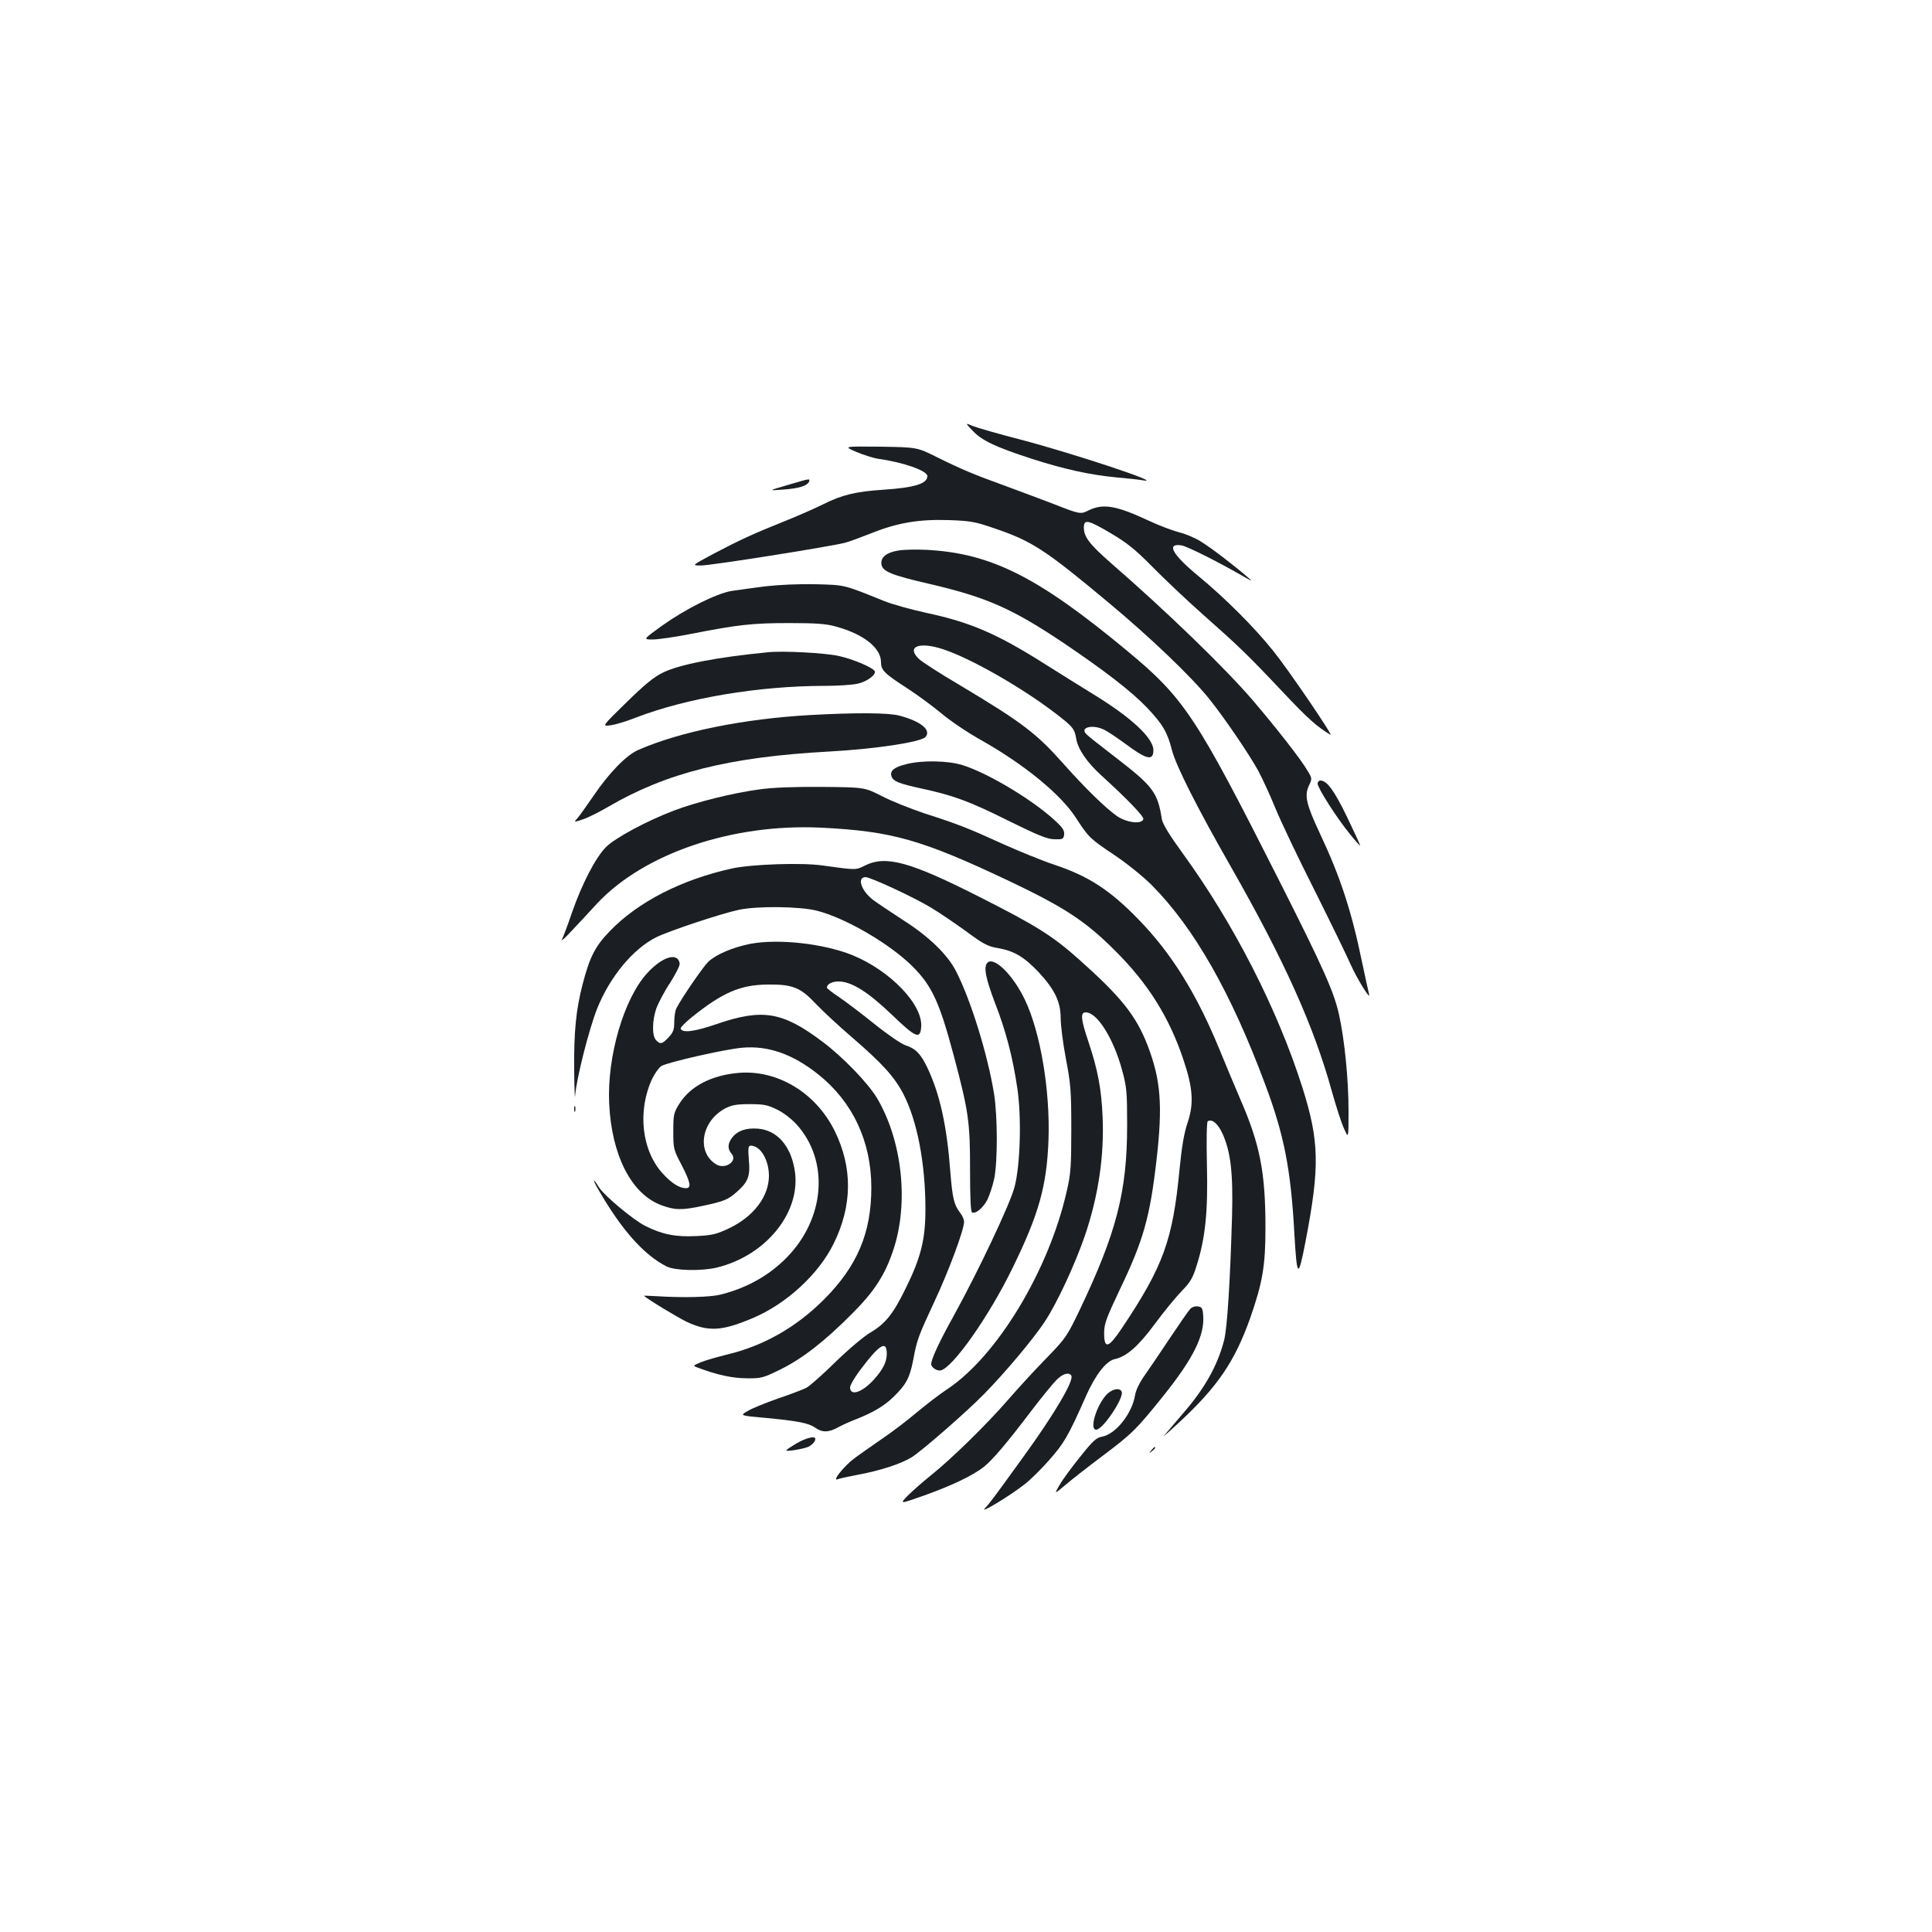 <?xml version="1.0" standalone="no"?>
<!DOCTYPE svg PUBLIC "-//W3C//DTD SVG 20010904//EN"
 "http://www.w3.org/TR/2001/REC-SVG-20010904/DTD/svg10.dtd">
<svg version="1.0" xmlns="http://www.w3.org/2000/svg"
 width="1000pt" height="1000pt" viewBox="0 0 1000 1000"
 preserveAspectRatio="xMidYMid meet">
<g transform="translate(0,1000) scale(0.1,-0.1)"
fill="#1b1f23" stroke="none">
<path d="M5035 7770 c48 -51 119 -84 303 -144 171 -55 304 -84 441 -97 58 -5
120 -12 136 -15 123 -21 -360 139 -630 210 -116 30 -228 62 -250 71 -40 17
-40 17 0 -25z"/>
<path d="M4432 7661 c36 -15 88 -32 115 -36 130 -18 253 -62 253 -89 0 -40
-66 -60 -230 -71 -140 -9 -214 -27 -309 -75 -44 -22 -135 -62 -203 -89 -160
-64 -229 -96 -366 -168 -112 -60 -112 -60 -65 -60 48 -1 672 98 748 118 22 6
82 28 135 49 134 54 246 73 400 68 112 -4 137 -8 235 -42 195 -66 262 -109
588 -381 219 -182 432 -386 524 -500 78 -97 207 -286 256 -375 19 -36 59 -121
87 -190 28 -69 120 -262 205 -430 84 -168 167 -339 185 -380 32 -73 107 -195
96 -155 -3 11 -19 85 -36 165 -55 267 -113 443 -220 670 -69 147 -79 192 -55
244 17 35 17 37 -8 78 -33 57 -161 221 -285 366 -142 165 -441 455 -730 706
-112 98 -142 137 -142 185 0 45 21 41 141 -30 83 -49 126 -84 214 -173 61 -62
175 -170 255 -241 193 -171 235 -211 418 -405 134 -142 177 -180 248 -223 20
-12 -216 335 -295 433 -99 124 -250 274 -384 385 -140 115 -173 175 -91 162
29 -5 190 -85 324 -163 45 -25 45 -25 15 1 -63 55 -192 154 -241 183 -28 18
-78 39 -112 47 -33 9 -103 35 -154 59 -169 79 -237 91 -312 55 -44 -22 -44
-22 -192 36 -82 31 -196 74 -254 95 -145 52 -218 83 -339 143 -104 52 -104 52
-295 55 -191 2 -191 2 -124 -27z"/>
<path d="M4075 7489 c-100 -29 -100 -29 -20 -23 82 6 125 20 133 42 5 16 5 16
-113 -19z"/>
<path d="M4647 7150 c-59 -10 -89 -35 -85 -69 5 -39 48 -57 256 -105 290 -68
421 -126 687 -304 212 -143 352 -251 432 -335 81 -85 106 -128 129 -220 21
-81 131 -299 306 -605 277 -486 429 -825 522 -1162 21 -74 48 -160 62 -190 24
-55 24 -55 24 90 0 162 -20 365 -49 497 -26 118 -78 236 -314 703 -427 845
-487 936 -785 1183 -459 381 -703 504 -1037 521 -55 3 -122 1 -148 -4z"/>
<path d="M3960 6965 c-63 -8 -142 -19 -175 -24 -79 -14 -235 -92 -359 -180
-98 -71 -98 -71 -48 -71 28 0 118 13 199 29 243 48 319 56 508 56 143 0 194
-4 245 -19 141 -39 230 -110 230 -183 0 -42 17 -59 138 -137 54 -35 132 -93
174 -128 42 -36 136 -100 210 -141 221 -125 409 -279 487 -400 65 -101 74
-109 198 -192 66 -44 151 -113 193 -155 220 -221 412 -558 589 -1034 97 -259
132 -437 150 -761 14 -244 20 -249 59 -48 74 386 71 517 -18 798 -129 404
-355 846 -619 1209 -67 92 -103 151 -107 175 -23 143 -44 170 -253 331 -68 52
-130 101 -137 109 -39 36 32 54 93 23 21 -11 70 -44 108 -72 110 -82 145 -90
145 -33 0 62 -112 167 -302 284 -68 42 -184 114 -258 161 -248 157 -386 217
-616 266 -77 17 -176 44 -220 62 -211 85 -198 82 -354 86 -87 2 -191 -3 -260
-11z m923 -326 c142 -47 399 -194 572 -325 99 -76 106 -83 116 -140 10 -54 56
-121 131 -189 134 -122 218 -210 216 -224 -6 -29 -87 -20 -138 16 -58 41 -163
143 -274 268 -142 160 -214 215 -542 411 -99 58 -191 118 -206 132 -70 65 -1
93 125 51z"/>
<path d="M3975 6624 c-266 -26 -457 -63 -543 -105 -48 -23 -95 -62 -190 -155
-127 -124 -127 -124 -82 -118 25 3 84 21 132 40 262 101 635 164 980 164 64 0
139 5 166 11 49 10 100 48 89 66 -13 20 -117 63 -187 78 -74 16 -288 27 -365
19z"/>
<path d="M4195 6299 c-346 -19 -679 -87 -892 -181 -62 -27 -152 -120 -233
-240 -35 -51 -72 -103 -82 -114 -19 -21 -19 -21 29 -5 27 9 85 38 131 65 301
176 626 258 1142 286 239 13 479 49 501 76 30 36 -26 81 -136 110 -55 15 -229
16 -460 3z"/>
<path d="M4692 6045 c-62 -15 -87 -34 -78 -62 8 -27 39 -39 154 -64 167 -36
251 -67 451 -167 158 -78 204 -96 240 -96 42 -1 46 1 49 25 2 21 -8 36 -51 75
-115 106 -348 245 -476 284 -74 23 -206 26 -289 5z"/>
<path d="M6820 5944 c0 -23 102 -182 167 -261 29 -36 53 -63 53 -59 0 4 -31
71 -69 150 -66 136 -103 186 -137 186 -8 0 -14 -7 -14 -16z"/>
<path d="M3930 5914 c-136 -18 -328 -66 -443 -110 -140 -53 -307 -143 -352
-190 -53 -54 -124 -192 -174 -336 -22 -65 -46 -128 -52 -140 -7 -13 15 6 48
42 34 36 94 100 134 144 244 260 701 414 1159 392 367 -18 521 -62 973 -276
286 -136 395 -207 548 -360 172 -171 282 -347 355 -567 49 -146 54 -226 21
-324 -18 -53 -30 -121 -42 -244 -35 -365 -84 -499 -297 -818 -71 -106 -93
-112 -93 -27 0 48 11 77 81 225 122 254 156 374 190 670 33 286 22 416 -46
594 -60 154 -136 250 -355 445 -136 121 -219 174 -516 324 -359 182 -484 216
-592 162 -48 -24 -44 -24 -217 0 -107 16 -368 7 -470 -15 -261 -57 -488 -173
-634 -325 -75 -77 -104 -134 -140 -273 -35 -134 -46 -249 -44 -447 1 -96 3
-155 5 -130 6 84 72 345 114 450 66 164 184 307 304 368 66 33 336 123 430
143 95 20 315 18 404 -5 149 -38 380 -173 496 -290 99 -99 138 -185 210 -454
79 -296 86 -348 86 -599 0 -134 3 -214 10 -218 17 -11 58 23 80 66 11 23 27
71 35 108 18 88 18 321 -1 441 -33 201 -118 478 -195 630 -44 88 -141 182
-276 268 -60 39 -129 85 -152 102 -63 46 -89 120 -42 120 26 0 252 -105 339
-158 42 -25 123 -80 181 -122 92 -68 113 -79 169 -88 82 -15 133 -46 208 -125
82 -89 113 -152 113 -237 0 -36 12 -131 27 -210 25 -130 28 -167 28 -365 0
-191 -3 -233 -23 -318 -92 -411 -361 -857 -620 -1028 -41 -27 -113 -83 -161
-123 -47 -40 -129 -102 -181 -137 -52 -36 -115 -80 -140 -99 -49 -36 -114
-117 -86 -107 9 4 55 14 103 23 120 22 229 58 283 92 56 36 282 233 374 327
107 109 252 281 313 373 63 95 155 292 208 445 70 205 101 414 92 617 -6 144
-25 243 -73 387 -40 119 -43 153 -14 153 59 0 143 -134 188 -299 24 -88 26
-113 26 -286 0 -343 -55 -555 -245 -954 -66 -138 -73 -148 -172 -250 -57 -58
-146 -155 -199 -216 -112 -129 -292 -305 -398 -390 -41 -33 -95 -80 -120 -105
-45 -46 -45 -46 85 0 145 52 251 103 308 148 45 36 119 123 247 292 52 68 110
139 128 157 32 33 65 42 77 23 15 -25 -86 -197 -247 -419 -156 -216 -177 -244
-201 -269 -27 -29 123 61 202 122 30 22 89 80 131 128 78 88 100 126 191 332
49 110 104 181 148 191 62 13 123 67 209 183 46 63 109 139 138 169 45 46 58
68 78 133 45 142 59 280 53 522 -3 128 -1 220 4 224 22 14 52 -11 76 -62 43
-95 56 -204 50 -429 -10 -345 -25 -578 -41 -642 -34 -131 -100 -249 -212 -378
-42 -50 -87 -101 -98 -115 -12 -13 26 20 84 74 193 180 281 310 360 531 65
186 80 272 80 470 0 286 -28 431 -130 665 -32 74 -78 185 -103 246 -121 297
-252 509 -426 687 -147 151 -258 223 -436 282 -60 20 -180 69 -265 107 -180
82 -228 101 -405 158 -71 24 -170 63 -220 89 -90 46 -90 46 -310 48 -147 1
-255 -3 -325 -13z"/>
<path d="M3885 5115 c-91 -18 -177 -54 -219 -93 -25 -24 -135 -183 -164 -239
-7 -12 -12 -44 -12 -71 0 -41 -5 -55 -29 -81 -33 -35 -43 -38 -65 -15 -22 21
-21 102 2 167 11 28 42 88 71 131 28 44 51 89 49 99 -9 60 -90 36 -169 -51
-120 -132 -207 -429 -196 -672 12 -269 115 -471 270 -528 70 -26 106 -27 217
-3 108 23 129 32 174 72 58 51 70 81 62 166 -5 62 -3 73 10 73 50 0 93 -72 94
-155 0 -108 -79 -212 -207 -273 -66 -31 -87 -36 -172 -40 -106 -5 -174 9 -262
53 -64 33 -212 157 -239 200 -32 52 -35 42 -3 -12 119 -207 235 -338 353 -398
43 -22 180 -25 260 -6 260 63 443 295 402 512 -22 122 -92 199 -188 207 -62 5
-106 -10 -134 -46 -24 -30 -25 -59 -4 -83 35 -39 -34 -86 -82 -54 -100 65 -73
223 50 288 33 17 58 22 126 22 73 0 93 -4 142 -28 33 -16 76 -49 102 -78 169
-188 147 -485 -52 -688 -91 -93 -207 -158 -343 -192 -52 -13 -192 -17 -331 -8
-36 2 -66 3 -65 2 25 -22 173 -111 222 -135 112 -52 181 -48 340 19 174 73
342 227 420 386 97 197 99 393 5 584 -97 196 -294 316 -495 300 -142 -12 -253
-69 -310 -162 -28 -45 -30 -55 -30 -141 0 -89 1 -95 43 -174 47 -92 52 -120
22 -120 -33 0 -73 25 -119 75 -110 119 -133 325 -55 492 14 28 35 58 47 65 29
19 332 88 419 95 134 12 261 -33 392 -137 179 -142 276 -348 276 -587 0 -235
-73 -407 -246 -580 -143 -143 -312 -239 -500 -284 -49 -12 -109 -29 -134 -39
-45 -19 -45 -19 -18 -29 98 -37 179 -55 253 -55 76 -1 85 2 175 46 113 56 227
144 370 288 116 116 171 201 214 331 81 243 46 565 -85 786 -48 79 -176 212
-283 292 -206 155 -310 172 -548 90 -114 -39 -177 -47 -185 -23 -2 5 25 33 59
60 158 127 250 166 388 168 131 2 173 -15 250 -97 36 -38 122 -118 192 -178
153 -132 216 -201 262 -288 73 -139 116 -362 116 -600 0 -155 -23 -249 -101
-407 -65 -134 -106 -185 -182 -230 -36 -21 -113 -86 -182 -153 -66 -65 -134
-125 -151 -134 -17 -9 -83 -34 -148 -56 -65 -23 -135 -51 -157 -65 -40 -23
-40 -23 93 -35 170 -16 224 -27 258 -51 36 -25 66 -25 114 0 21 12 61 30 89
41 93 36 151 70 200 117 67 65 85 99 103 189 20 109 27 127 111 307 73 156
153 370 153 412 0 12 -9 33 -20 46 -32 42 -40 74 -51 212 -18 239 -54 403
-120 542 -34 70 -60 97 -113 114 -21 7 -93 56 -160 110 -66 53 -149 116 -183
139 -35 23 -63 45 -63 49 0 18 26 32 60 32 67 0 153 -54 276 -172 125 -120
147 -129 152 -64 10 116 -161 293 -358 373 -148 59 -379 85 -525 58z m705
-2122 c0 -42 -20 -82 -67 -134 -61 -67 -123 -87 -123 -40 0 11 23 51 51 88
101 135 139 158 139 86z"/>
<path d="M5111 5017 c-21 -21 -10 -79 39 -208 57 -146 92 -282 116 -444 22
-151 15 -397 -15 -510 -24 -90 -189 -438 -317 -670 -74 -133 -114 -220 -114
-246 0 -17 31 -37 50 -32 64 17 249 280 370 528 137 280 178 425 187 665 9
257 -42 558 -122 725 -61 128 -160 226 -194 192z"/>
<path d="M2972 4260 c0 -14 2 -19 5 -12 2 6 2 18 0 25 -3 6 -5 1 -5 -13z"/>
<path d="M6159 3223 c-9 -10 -55 -76 -103 -148 -47 -71 -106 -158 -130 -192
-27 -38 -47 -78 -51 -105 -16 -95 -99 -200 -170 -214 -30 -5 -48 -21 -113
-103 -43 -53 -91 -118 -107 -146 -29 -50 -29 -50 26 -4 30 26 117 94 194 152
156 117 178 139 322 319 149 187 207 304 201 405 -3 43 -6 48 -29 51 -15 2
-31 -4 -40 -15z"/>
<path d="M5742 2794 c-56 -39 -110 -194 -68 -194 34 0 144 164 132 196 -7 19
-36 18 -64 -2z"/>
<path d="M4123 2529 c-29 -17 -53 -33 -53 -36 0 -8 92 8 115 19 21 11 35 27
35 41 0 16 -48 5 -97 -24z"/>
<path d="M5959 2493 c-13 -16 -12 -17 4 -4 16 13 21 21 13 21 -2 0 -10 -8 -17
-17z"/>
</g>
</svg>

